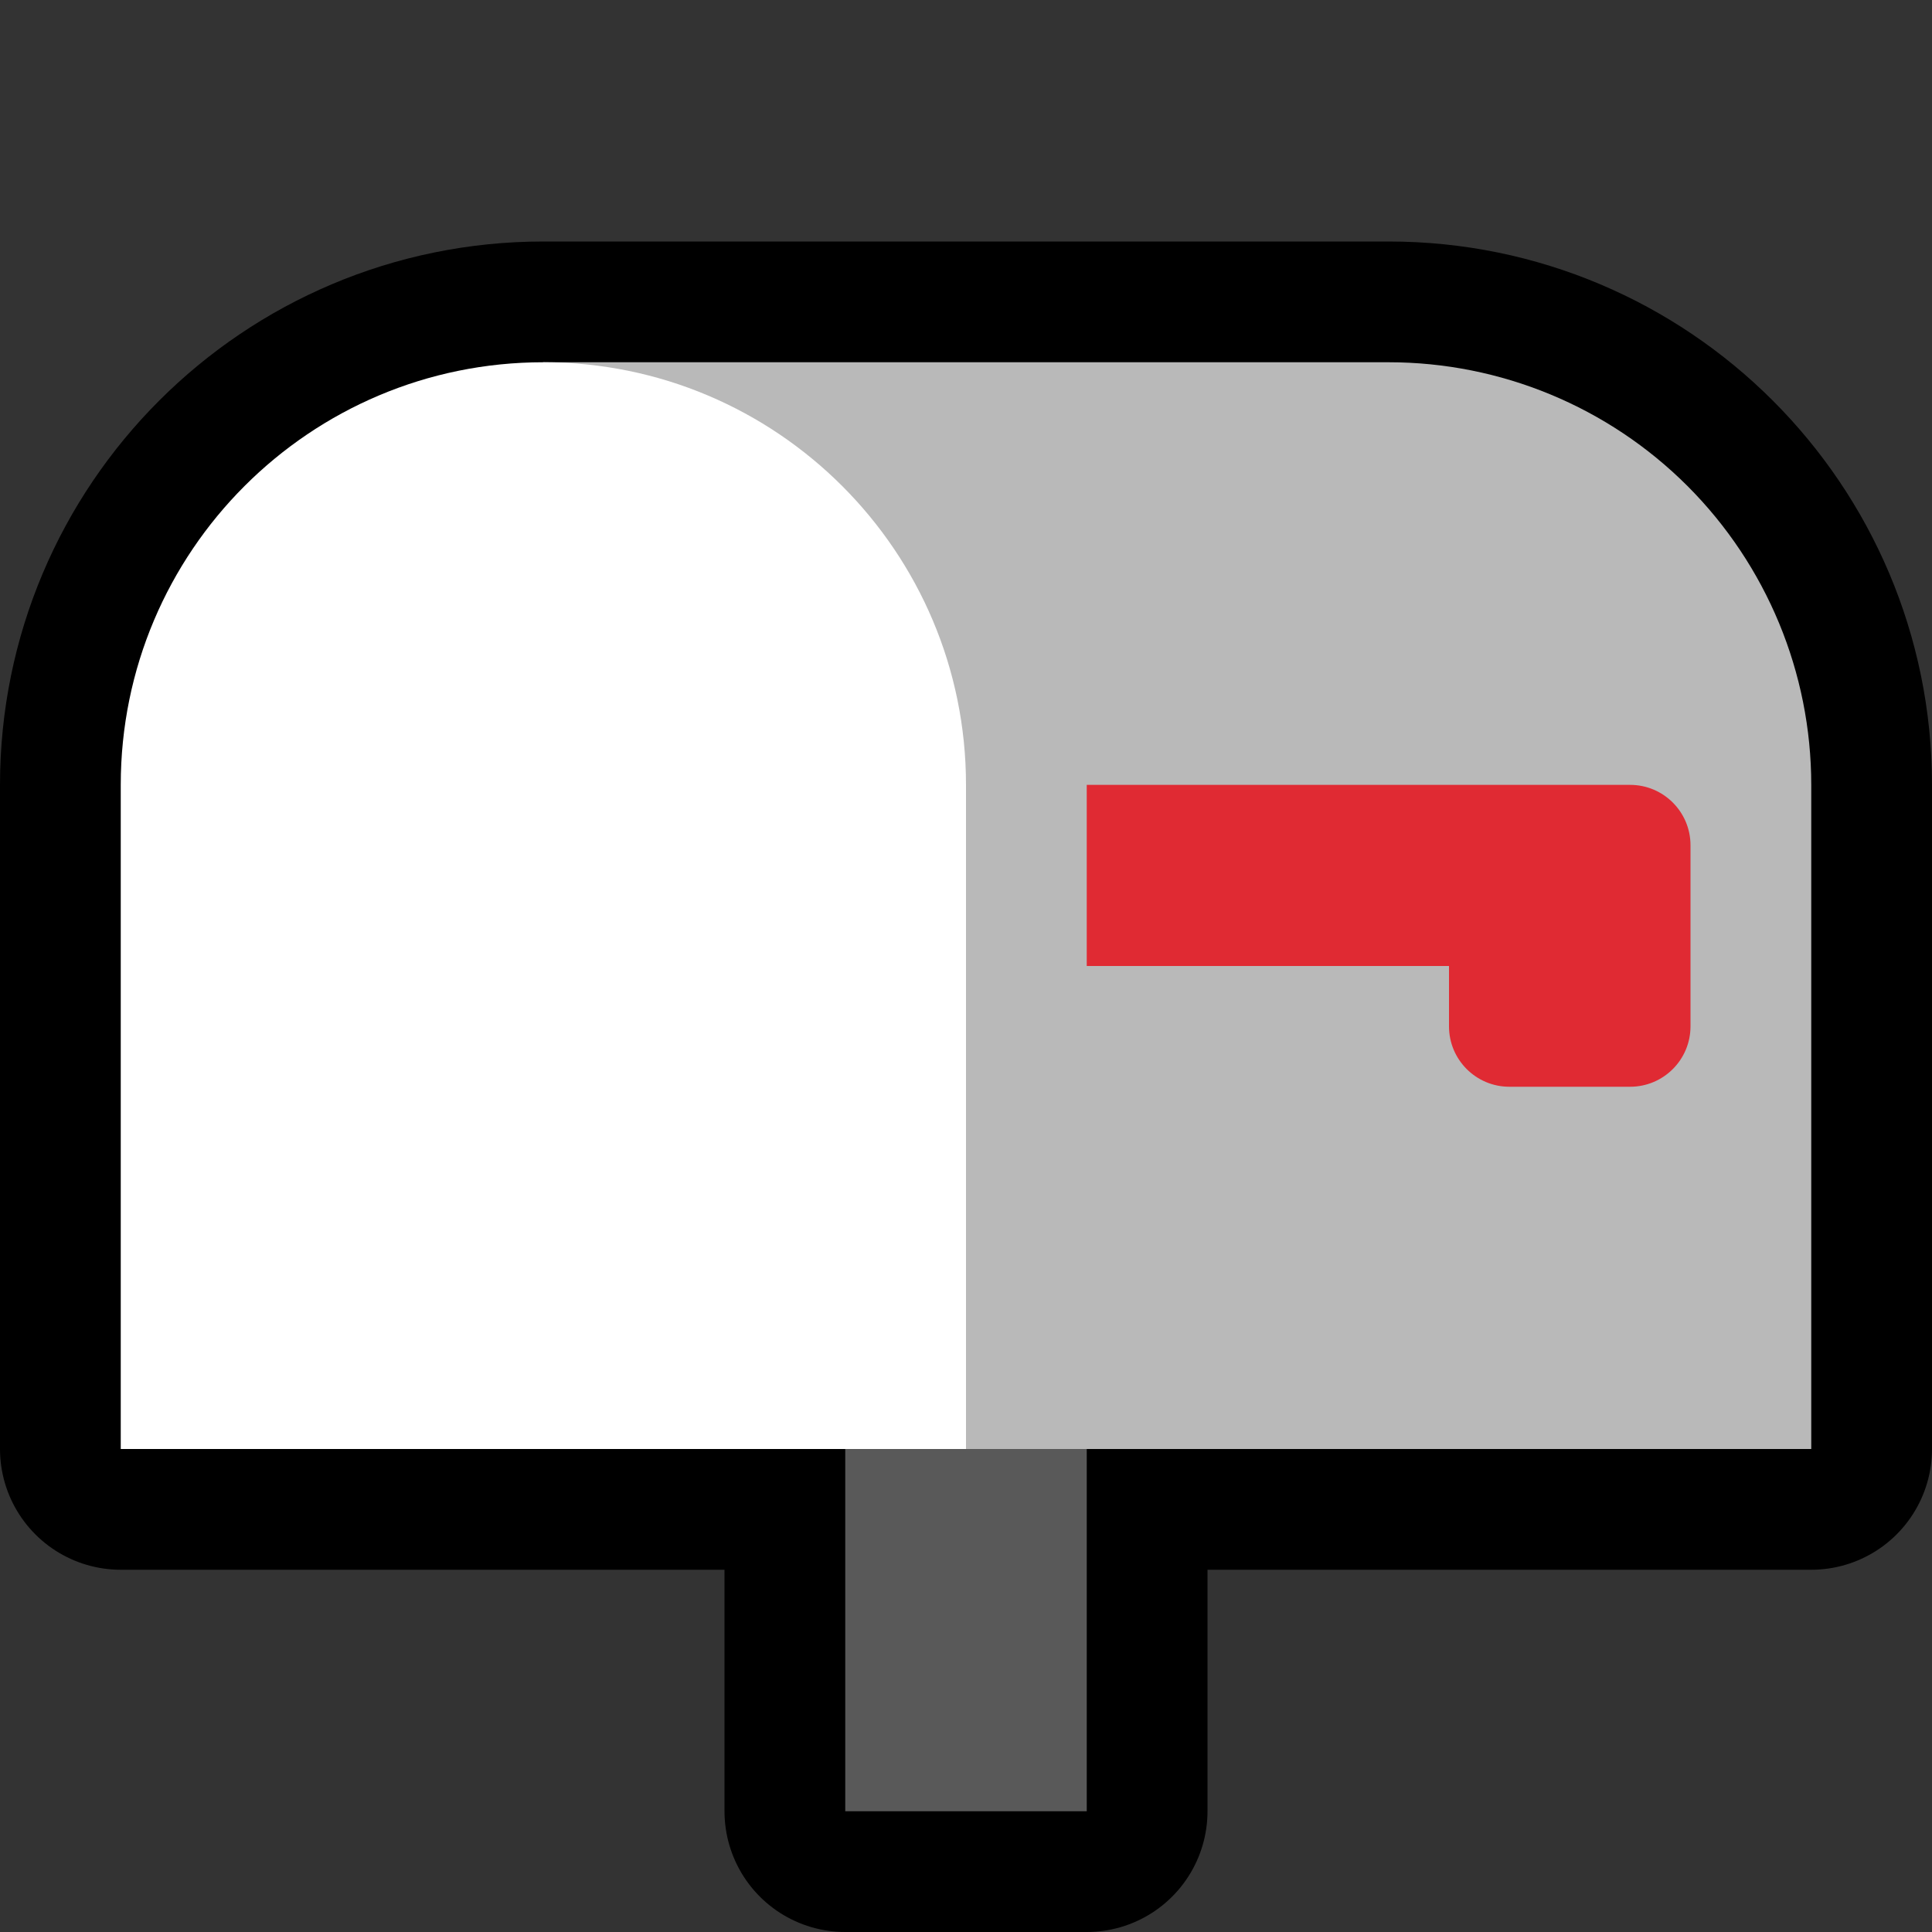 <?xml version="1.0" encoding="UTF-8" standalone="no"?><!DOCTYPE svg PUBLIC "-//W3C//DTD SVG 1.1//EN" "http://www.w3.org/Graphics/SVG/1.1/DTD/svg11.dtd"><svg width="100%" height="100%" viewBox="0 0 32 32" version="1.1" xmlns="http://www.w3.org/2000/svg" xmlns:xlink="http://www.w3.org/1999/xlink" xml:space="preserve" xmlns:serif="http://www.serif.com/" style="fill-rule:evenodd;clip-rule:evenodd;stroke-linecap:round;stroke-linejoin:round;stroke-miterlimit:1.5;"><rect x="0" y="0" width="32" height="32" fill="#333333" stroke="none"/><rect id="mailbox_with_no_mail" x="0" y="0" width="32" height="32" style="fill:none;"/><clipPath id="_clip1"><rect x="0" y="0" width="32" height="32"/></clipPath><g clip-path="url(#_clip1)"><g id="outline"><path d="M30,13c0,-3.866 -3.134,-7 -7,-7c-4.276,0 -9.724,0 -14,0c-3.866,0 -7,3.134 -7,7c0,5.056 0,11 0,11l28,0c0,0 0,-5.944 0,-11Z" style="fill:none;stroke:#000;stroke-width:4px;"/><rect x="14" y="23" width="4" height="7" style="fill:none;stroke:#000;stroke-width:4px;stroke-linejoin:miter;"/></g><g id="emoji"><rect id="_-Rectangle-" serif:id="(Rectangle)" x="14" y="20" width="4" height="10" style="fill:#595959;"/><path d="M30,13c0,-1.857 -0.738,-3.637 -2.05,-4.95c-1.313,-1.313 -3.094,-2.05 -4.95,-2.05c-6.108,0 -14,0 -14,0l7,18l14,0c0,0 0,-5.944 0,-11Z" style="fill:#b9b9b9;"/><path d="M16,13c0,-3.866 -3.134,-7 -7,-7c0,0 0,0 0,0c-3.866,0 -7,3.134 -7,7c0,5.056 0,11 0,11l14,0c0,0 0,-5.944 0,-11Z" style="fill:#fff;"/><path d="M18,13l0,3l6,0c0,0 0,0.5 0,1c0,0.552 0.448,1 1,1c0.611,0 1.389,0 2,0c0.552,0 1,-0.448 1,-1c0,-0.871 0,-2.129 0,-3c0,-0.552 -0.448,-1 -1,-1c-2.533,0 -9,0 -9,0Z" style="fill:#e02a33;"/></g></g></svg>